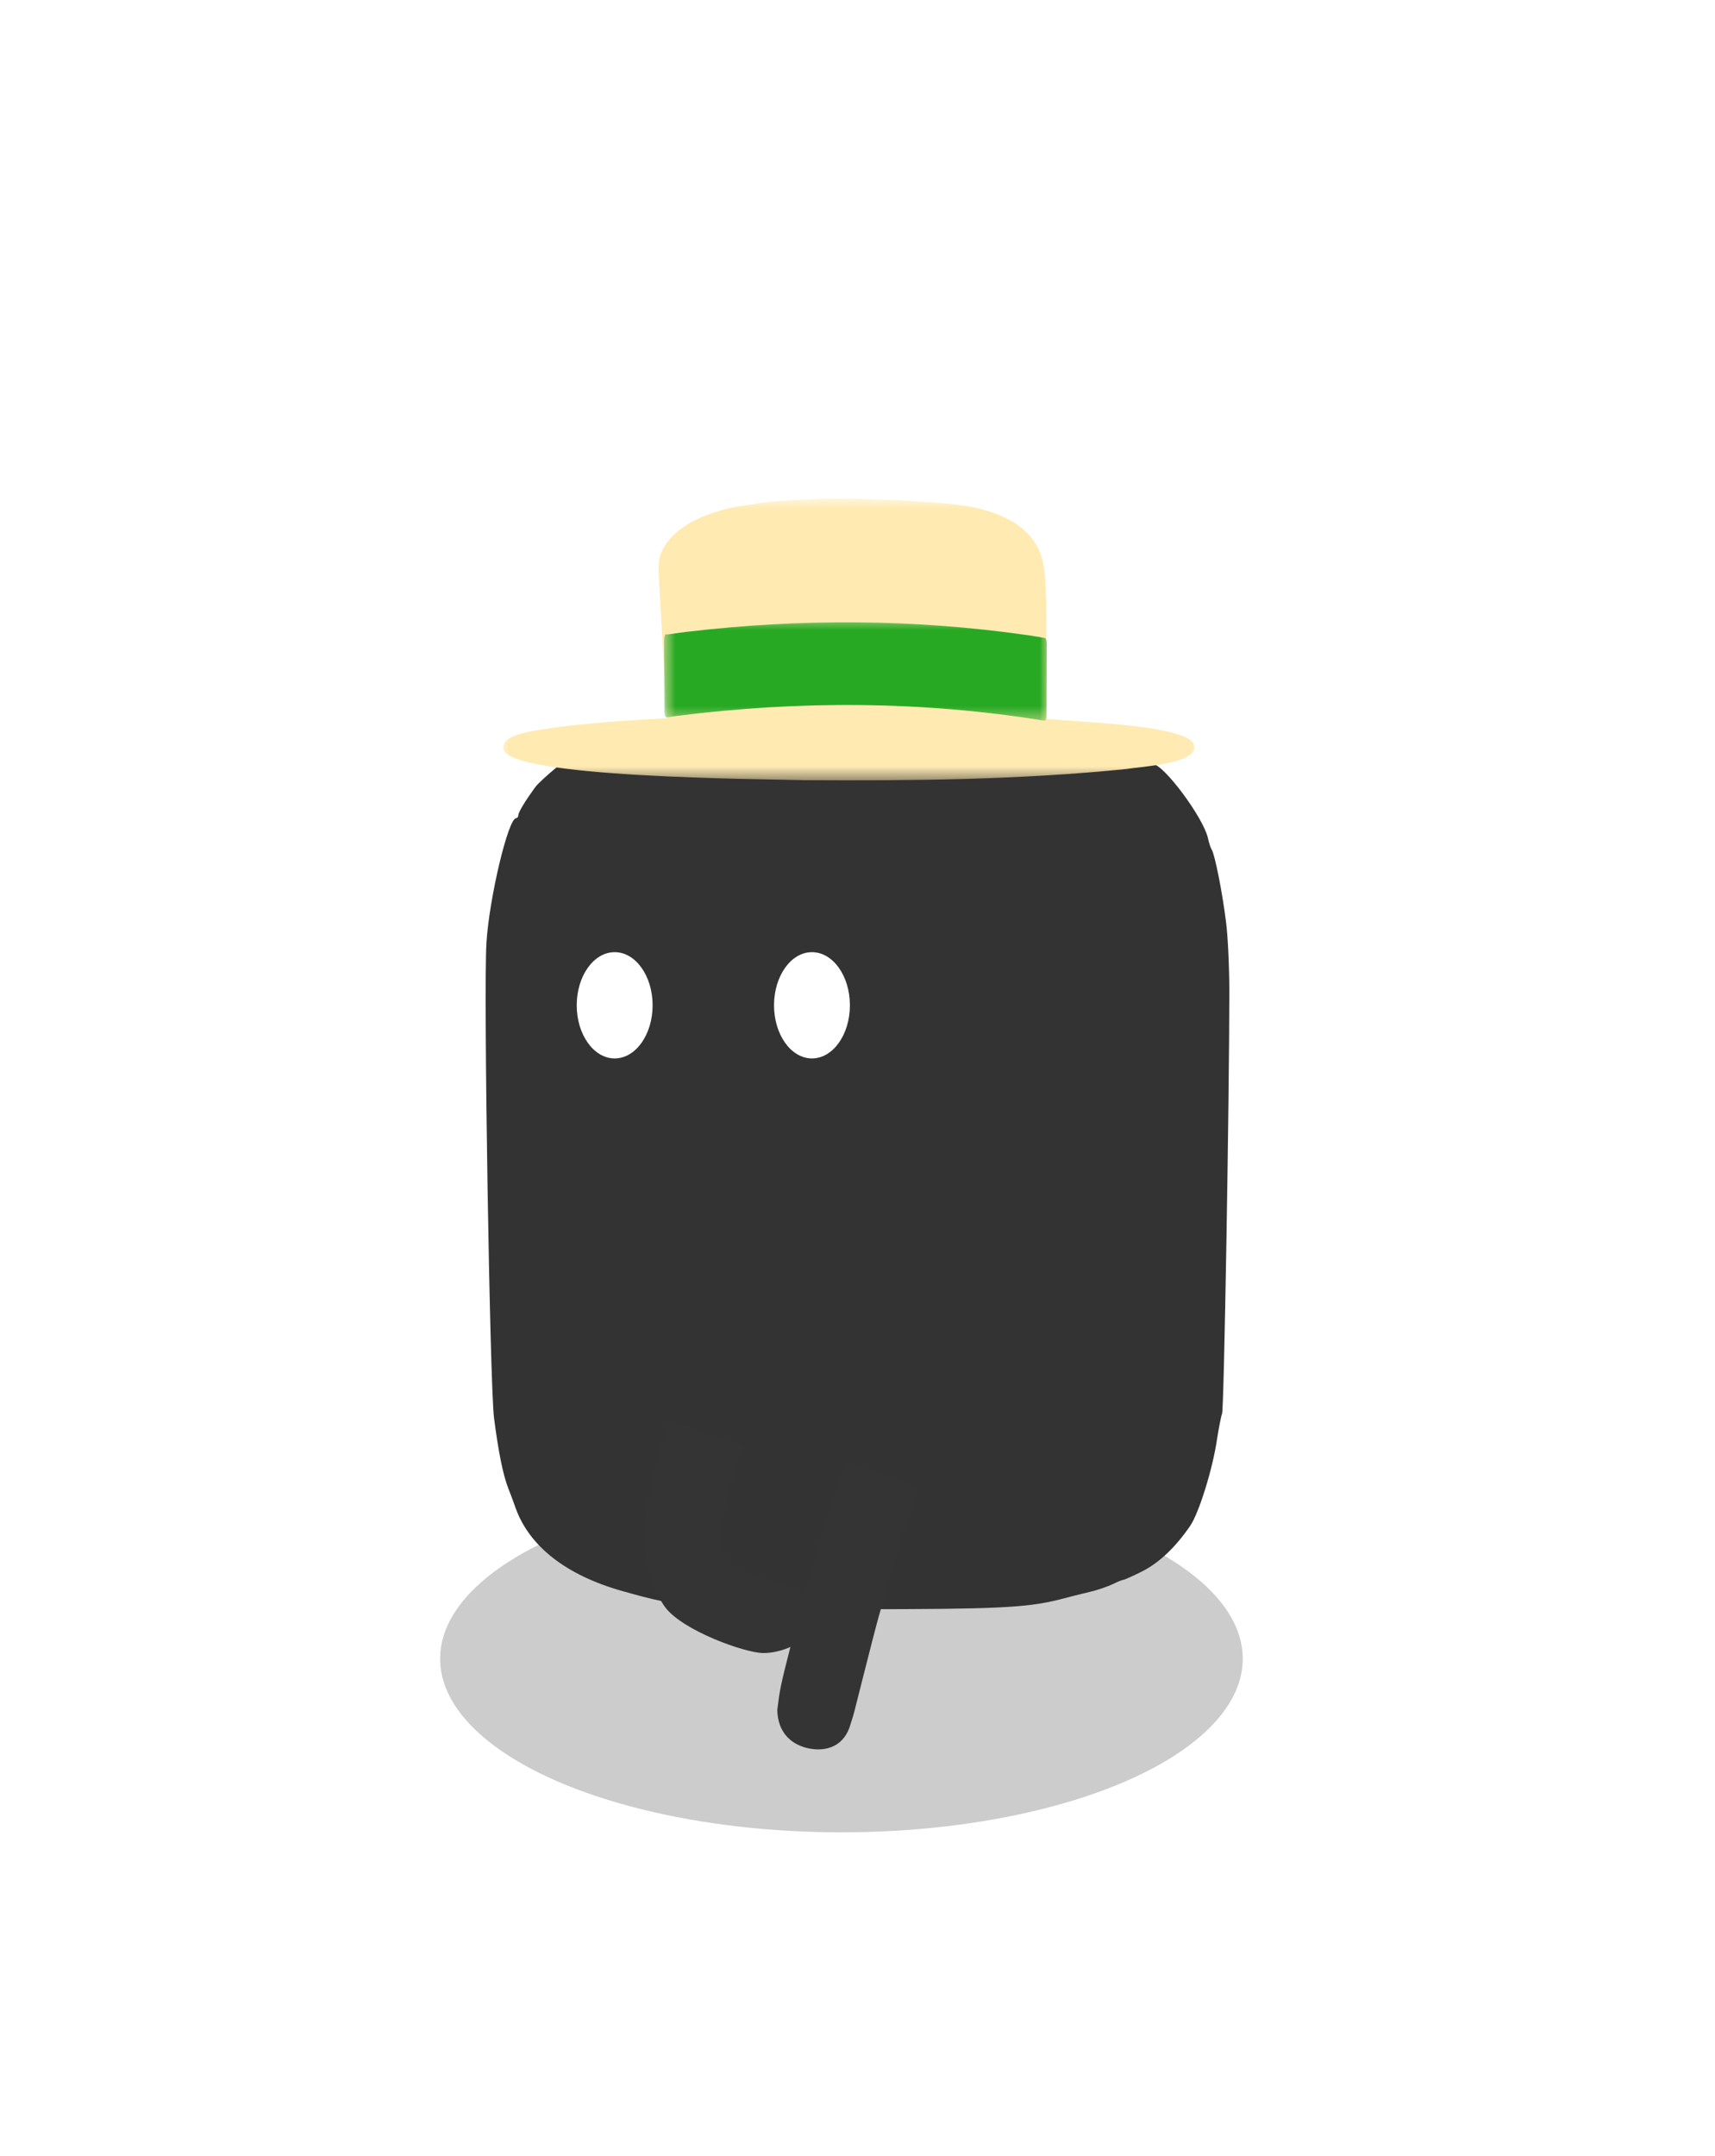 <svg width="113" height="142" viewBox="0 0 113 142" fill="none" xmlns="http://www.w3.org/2000/svg">
<g opacity="0.2" filter="url(#filter0_f_513_13065)">
<ellipse cx="55.442" cy="109.263" rx="26.442" ry="11.435" fill="black"/>
</g>
<g filter="url(#filter1_d_513_13065)">
<path d="M45.114 43.377C44.101 43.575 42.904 43.831 42.443 43.97C40.969 44.365 38.114 45.431 38.059 45.589C38.022 45.668 37.911 45.747 37.801 45.747C37.58 45.747 35.627 47.367 35.258 47.861C34.614 48.749 34.153 49.5 34.153 49.698C34.153 49.796 34.08 49.895 34.006 49.895C33.49 49.895 32.237 55.129 32.053 58.092C31.85 61.173 32.274 87.166 32.55 89.398C32.845 91.67 33.14 93.132 33.49 94.04C33.619 94.356 33.84 94.949 33.969 95.324C34.872 97.852 37.285 99.748 40.969 100.795C45.022 101.941 45.796 102 56.536 102C65.581 102 67.607 101.901 69.707 101.388C70.371 101.21 71.329 100.973 71.826 100.854C72.342 100.736 73.005 100.499 73.337 100.341C73.65 100.183 73.963 100.064 74.018 100.064C74.092 100.064 74.663 99.808 75.289 99.492C76.395 98.919 77.445 97.931 78.421 96.509C79.01 95.64 79.913 92.717 80.189 90.801C80.318 89.991 80.466 89.24 80.521 89.122C80.65 88.924 81 68.165 81 61.351C81 59.771 80.908 57.677 80.779 56.709C80.54 54.774 80.042 52.285 79.84 51.969C79.766 51.85 79.655 51.515 79.582 51.179C79.268 49.836 76.671 46.34 75.971 46.34C75.86 46.34 75.787 46.261 75.787 46.182C75.787 45.984 74.294 45.155 73.963 45.155C73.852 45.155 73.613 45.076 73.429 44.977C73.263 44.858 72.489 44.582 71.734 44.365C70.978 44.128 70.113 43.851 69.799 43.752C67.81 43.12 65.452 42.982 56.241 43.002C48.135 43.022 46.717 43.061 45.114 43.377Z" fill="#333333"/>
</g>
<g filter="url(#filter2_d_513_13065)">
<mask id="mask0_513_13065" style="mask-type:luminance" maskUnits="userSpaceOnUse" x="33" y="28" width="46" height="20">
<path d="M33 28.828H78.968V47.447H33V28.828Z" fill="white"/>
</mask>
<g mask="url(#mask0_513_13065)">
<path d="M68.069 35.965C68.071 35.948 68.073 35.932 68.076 35.915C68.073 35.932 68.07 35.948 68.069 35.965ZM78.684 45.116C78.955 46.312 75.087 46.501 74.252 46.653C67.17 47.374 60.036 47.434 52.923 47.392C50.676 47.31 33.014 47.277 33.16 45.253C33.16 45.253 33.161 45.253 33.161 45.253C33.103 44.24 35.812 44.072 36.569 43.92C37.915 43.739 39.268 43.618 40.621 43.517C41.725 43.435 42.83 43.367 43.936 43.313C43.891 42.486 43.842 41.659 43.796 40.833C43.737 39.793 43.679 38.753 43.621 37.713C43.564 36.683 43.506 35.654 43.448 34.624C43.428 34.256 43.408 33.888 43.387 33.521C43.384 33.471 43.391 33.423 43.405 33.378C43.403 33.291 43.403 33.204 43.408 33.116C43.441 32.428 43.827 31.818 44.296 31.336C45.289 30.32 46.676 29.817 48.028 29.483C48.58 29.358 49.14 29.275 49.702 29.211C49.759 29.187 49.819 29.176 49.88 29.166C49.96 29.154 50.039 29.142 50.119 29.131C50.26 29.112 50.402 29.094 50.544 29.077C50.821 29.045 51.099 29.019 51.379 28.998C51.945 28.958 52.513 28.923 53.081 28.898C53.661 28.872 54.242 28.852 54.823 28.846C55.415 28.841 56.007 28.849 56.599 28.861C57.168 28.872 57.736 28.895 58.305 28.918C58.861 28.94 59.418 28.956 59.973 28.988C60.531 29.021 61.087 29.067 61.644 29.112C61.895 29.133 62.147 29.15 62.398 29.172C62.398 29.172 62.398 29.172 62.398 29.172C62.464 29.169 62.533 29.18 62.599 29.19C62.727 29.202 62.855 29.216 62.982 29.231C63.015 29.236 63.052 29.237 63.085 29.245C63.095 29.248 63.106 29.251 63.116 29.254C63.358 29.283 63.6 29.314 63.841 29.356C65.23 29.614 66.867 30.165 67.812 31.263C68.691 32.186 68.863 33.468 68.9 34.69C68.903 34.963 68.914 35.237 68.915 35.51C68.931 35.556 68.939 35.605 68.939 35.655C68.939 35.663 68.939 35.671 68.939 35.679C68.939 35.679 68.939 35.679 68.939 35.68C68.939 36.669 68.936 37.659 68.934 38.648C68.933 39.711 68.931 40.773 68.929 41.836C68.928 42.346 68.928 42.855 68.927 43.365C69.182 43.38 69.438 43.396 69.694 43.412C71.081 43.564 78.519 43.781 78.684 45.116Z" fill="#FFEAB2"/>
</g>
<mask id="mask1_513_13065" style="mask-type:luminance" maskUnits="userSpaceOnUse" x="43" y="36" width="26" height="8">
<path d="M43.742 36.695H68.997V43.518H43.742V36.695Z" fill="white"/>
</mask>
<g mask="url(#mask1_513_13065)">
<path d="M68.976 38.426C68.976 38.963 68.972 39.499 68.97 40.036C68.968 40.742 68.966 41.447 68.963 42.154C68.962 42.396 68.961 42.639 68.961 42.882V42.882C68.961 42.888 68.961 42.895 68.961 42.9C68.961 42.901 68.961 42.901 68.961 42.901C68.961 42.905 68.961 42.908 68.961 42.912C68.961 42.926 68.961 42.941 68.96 42.955C68.984 43.186 68.944 43.478 68.829 43.475C60.756 42.166 52.659 42.139 44.582 43.159C44.359 43.19 44.137 43.222 43.915 43.254C43.843 43.264 43.779 43.107 43.773 42.885C43.772 42.834 43.774 42.784 43.779 42.736C43.777 42.394 43.776 42.05 43.774 41.707C43.77 40.967 43.766 40.226 43.763 39.486C43.761 39.067 43.76 38.648 43.757 38.228C43.757 38.223 43.756 38.218 43.756 38.212C43.756 38.206 43.756 38.2 43.756 38.194C43.755 37.976 43.808 37.787 43.882 37.776C43.9 37.773 43.917 37.781 43.933 37.799C44.367 37.743 44.802 37.672 45.236 37.621C52.726 36.735 60.229 36.765 67.716 37.84C68.086 37.899 68.456 37.955 68.826 38.022C68.83 38.023 68.834 38.024 68.838 38.026C68.84 38.026 68.842 38.026 68.844 38.026C68.916 38.027 68.976 38.209 68.976 38.426Z" fill="#27A924"/>
</g>
</g>
<ellipse cx="40.5" cy="66.22" rx="2.5" ry="3.5" fill="white"/>
<ellipse cx="53.5" cy="66.22" rx="2.5" ry="3.5" fill="white"/>
<path d="M46.502 94.37C47.819 94.824 48.899 95.212 48.908 95.233C48.918 95.253 48.832 95.545 48.719 95.876C48.068 97.769 47.62 99.856 47.596 101.088C47.578 102.005 47.712 102.559 48.036 102.921C48.493 103.436 49.71 103.923 51.966 104.491C53.596 105.431 53.57 106.944 53.31 107.434C53.133 108.146 51.526 108.909 50.271 108.887C49.016 108.865 45.029 107.407 43.866 105.92C43.448 105.391 42.909 104.253 42.742 103.56C42.168 101.183 42.489 98.463 43.848 94.269C43.97 93.894 44.079 93.576 44.089 93.566C44.099 93.556 45.185 93.915 46.502 94.37Z" fill="#343434"/>
<path d="M56.989 96.716C57.642 96.944 58.264 97.167 58.372 97.201C58.845 97.359 60.505 97.948 60.516 97.959C60.519 97.969 60.367 98.433 60.175 98.992C59.382 101.327 58.914 102.857 57.896 106.492C57.747 107.012 57.32 108.674 56.804 110.712C56.203 113.078 56.307 112.75 56.055 113.527C55.654 115.043 54.447 115.387 53.343 115.18C52.24 114.973 51.24 114.214 51.214 112.618C51.291 112.208 51.266 111.705 51.734 109.852C51.882 109.257 52.043 108.624 52.09 108.444C52.138 108.264 52.256 107.807 52.349 107.432C52.447 107.059 52.555 106.632 52.596 106.488C52.632 106.342 52.737 105.956 52.826 105.632C53.502 103.109 54.263 100.555 55.022 98.255C55.612 96.462 55.687 96.259 55.753 96.276C55.779 96.286 56.336 96.483 56.989 96.716Z" fill="#343434"/>
<defs>
<filter id="filter0_f_513_13065" x="8" y="76.828" width="94.885" height="64.87" filterUnits="userSpaceOnUse" color-interpolation-filters="sRGB">
<feFlood flood-opacity="0" result="BackgroundImageFix"/>
<feBlend mode="normal" in="SourceGraphic" in2="BackgroundImageFix" result="shape"/>
<feGaussianBlur stdDeviation="10.5" result="effect1_foregroundBlur_513_13065"/>
</filter>
<filter id="filter1_d_513_13065" x="0" y="15" width="113" height="123" filterUnits="userSpaceOnUse" color-interpolation-filters="sRGB">
<feFlood flood-opacity="0" result="BackgroundImageFix"/>
<feColorMatrix in="SourceAlpha" type="matrix" values="0 0 0 0 0 0 0 0 0 0 0 0 0 0 0 0 0 0 127 0" result="hardAlpha"/>
<feOffset dy="4"/>
<feGaussianBlur stdDeviation="16"/>
<feComposite in2="hardAlpha" operator="out"/>
<feColorMatrix type="matrix" values="0 0 0 0 0 0 0 0 0 0 0 0 0 0 0 0 0 0 0.15 0"/>
<feBlend mode="normal" in2="BackgroundImageFix" result="effect1_dropShadow_513_13065"/>
<feBlend mode="normal" in="SourceGraphic" in2="effect1_dropShadow_513_13065" result="shape"/>
</filter>
<filter id="filter2_d_513_13065" x="1.159" y="0.845" width="109.539" height="82.558" filterUnits="userSpaceOnUse" color-interpolation-filters="sRGB">
<feFlood flood-opacity="0" result="BackgroundImageFix"/>
<feColorMatrix in="SourceAlpha" type="matrix" values="0 0 0 0 0 0 0 0 0 0 0 0 0 0 0 0 0 0 127 0" result="hardAlpha"/>
<feOffset dy="4"/>
<feGaussianBlur stdDeviation="16"/>
<feComposite in2="hardAlpha" operator="out"/>
<feColorMatrix type="matrix" values="0 0 0 0 0 0 0 0 0 0 0 0 0 0 0 0 0 0 0.15 0"/>
<feBlend mode="normal" in2="BackgroundImageFix" result="effect1_dropShadow_513_13065"/>
<feBlend mode="normal" in="SourceGraphic" in2="effect1_dropShadow_513_13065" result="shape"/>
</filter>
</defs>
</svg>
